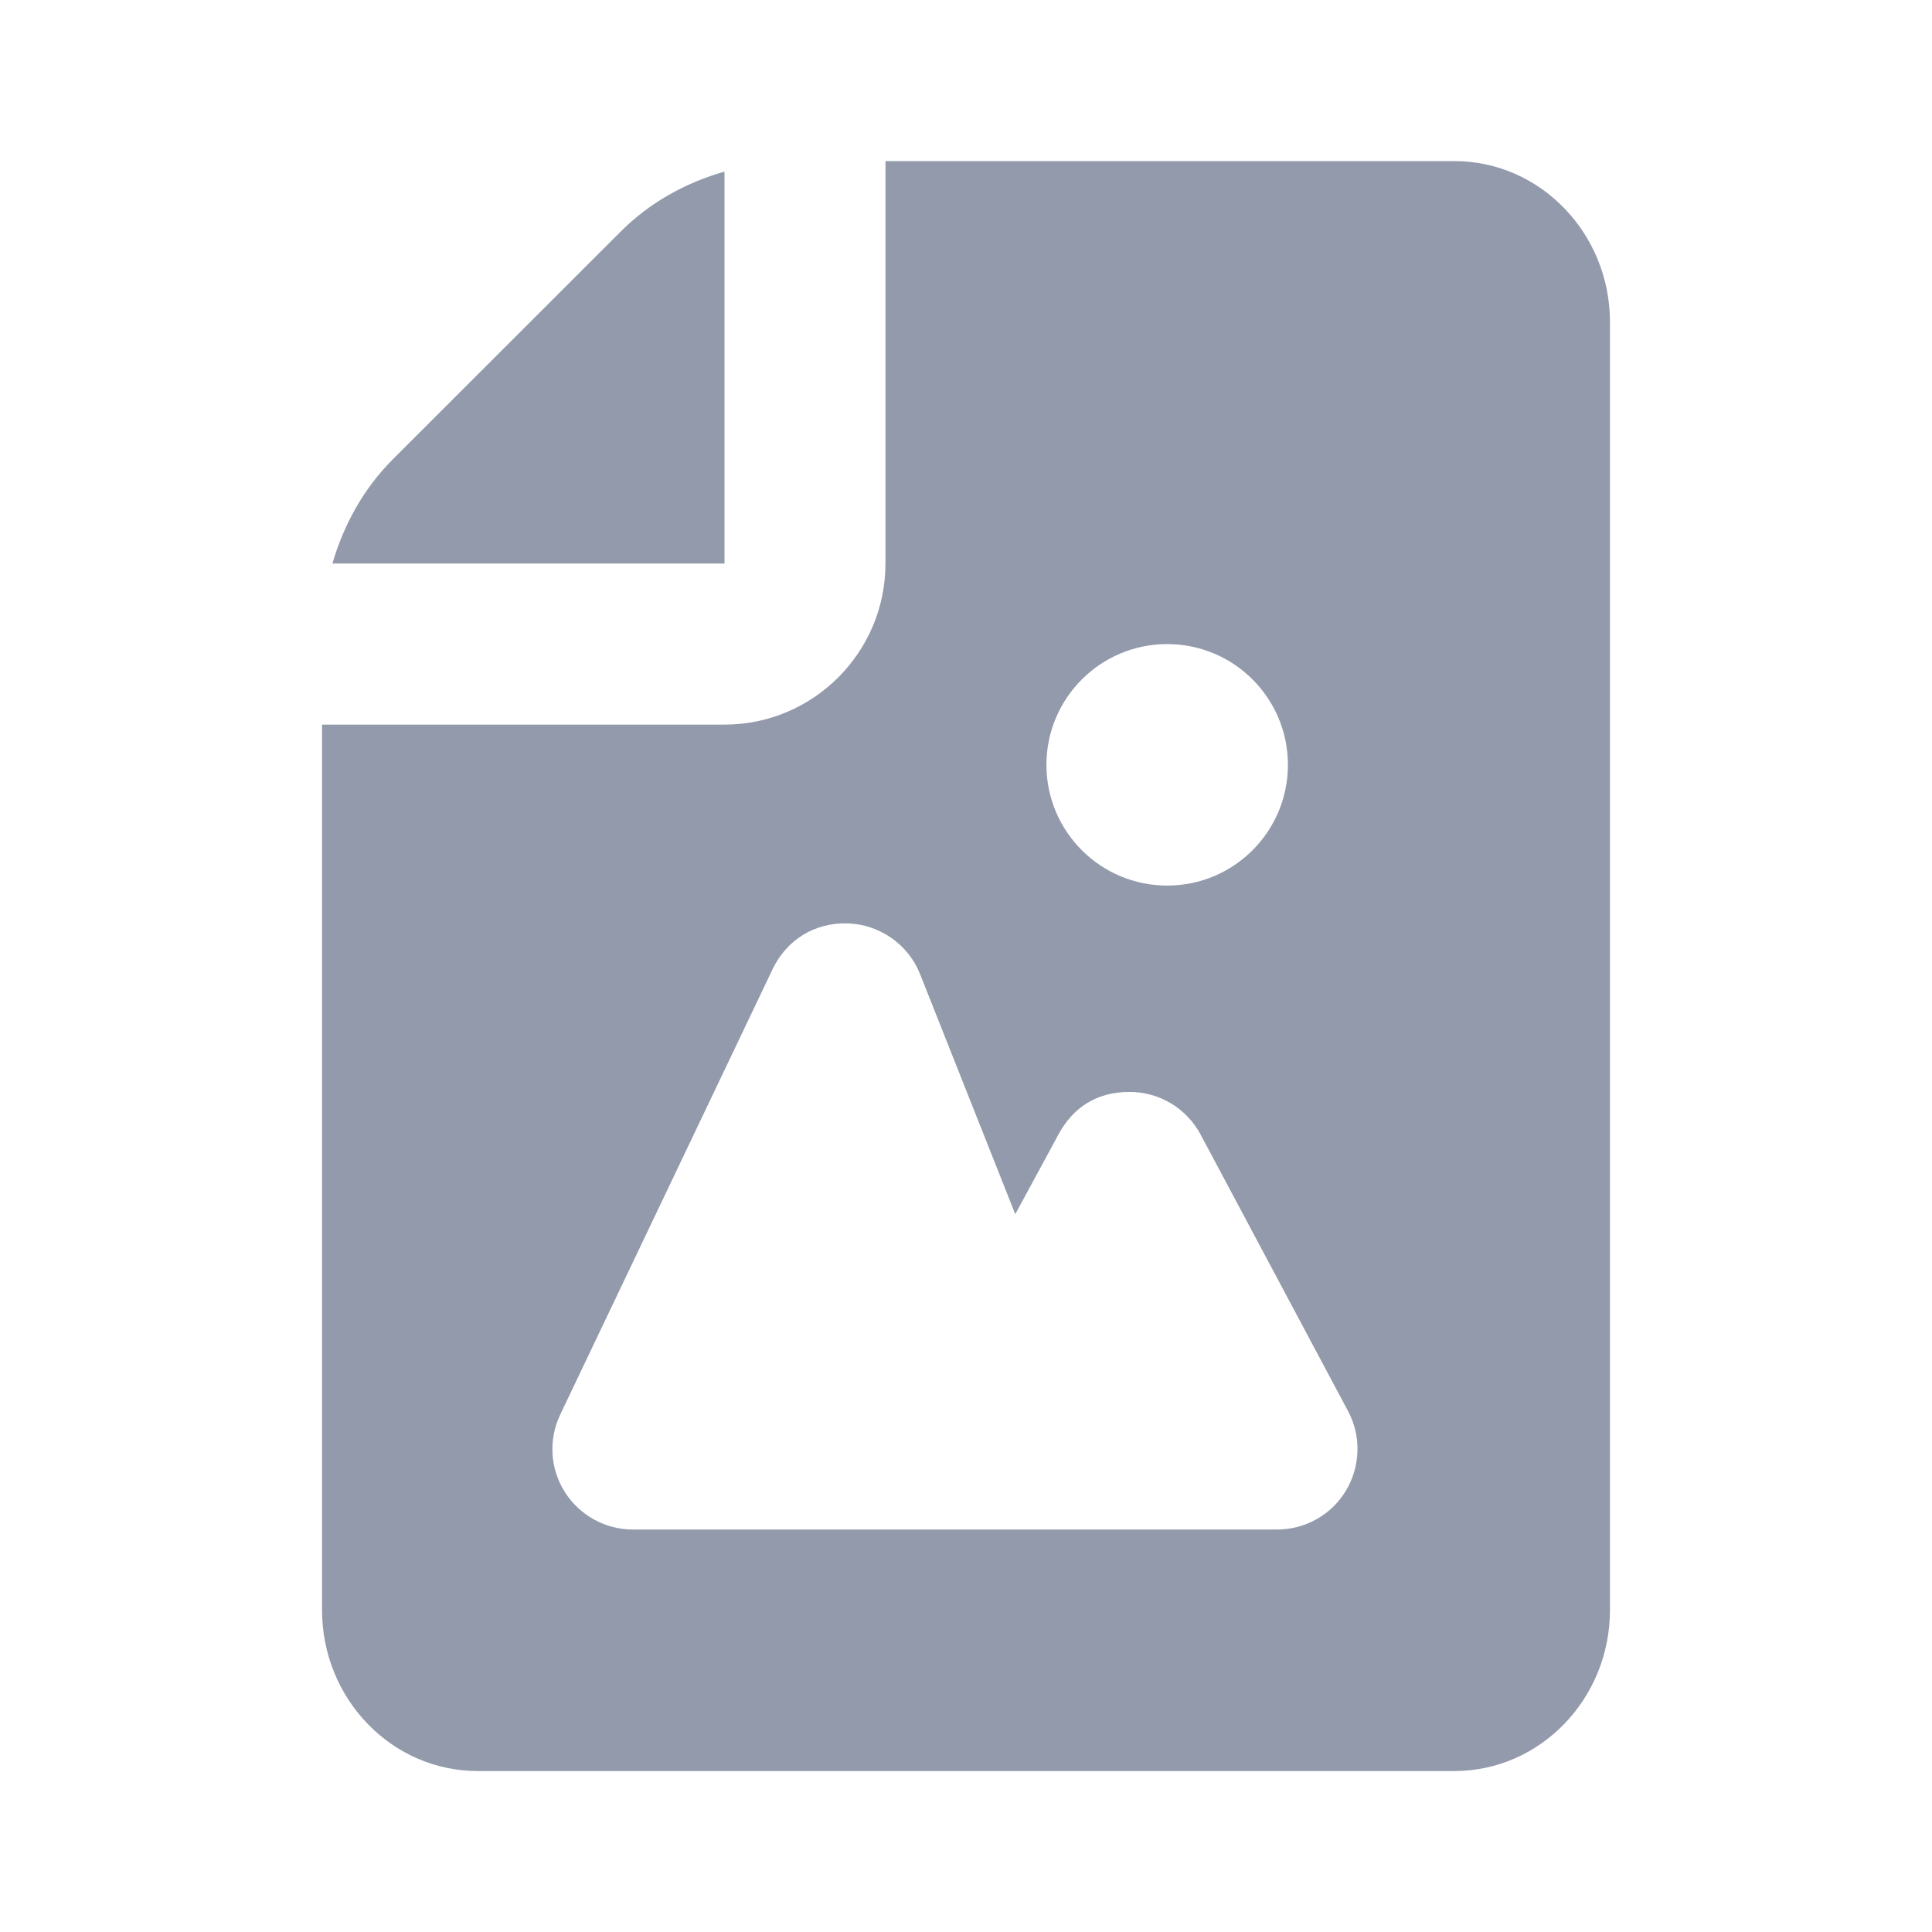 <svg width="16" height="16" viewBox="0 0 16 16" fill="none" xmlns="http://www.w3.org/2000/svg">
<path d="M12.044 1.334H7.333V4.667C7.333 5.403 6.735 6.001 6 6.001H2.667V13.334C2.667 14.069 3.244 14.667 3.956 14.667H12.044C12.755 14.667 13.333 14.069 13.333 13.334V2.667C13.333 1.932 12.755 1.334 12.044 1.334ZM9.666 5.334C10.219 5.334 10.666 5.782 10.666 6.334C10.666 6.886 10.219 7.334 9.666 7.334C9.114 7.334 8.666 6.886 8.666 6.334C8.666 5.782 9.114 5.334 9.666 5.334ZM11.147 12.344C11.027 12.545 10.81 12.667 10.575 12.667H5.242C5.013 12.667 4.801 12.55 4.678 12.357C4.555 12.163 4.541 11.921 4.64 11.714L6.398 8.027C6.512 7.788 6.74 7.639 7.022 7.647C7.287 7.657 7.522 7.821 7.62 8.068L8.408 10.055L8.768 9.391C8.886 9.175 9.079 9.041 9.357 9.043C9.602 9.043 9.827 9.179 9.943 9.396L11.165 11.688C11.274 11.894 11.267 12.143 11.147 12.344Z" fill="#929AAB"/>
<path d="M6 4.667V1.421C5.678 1.513 5.38 1.677 5.138 1.92L3.252 3.805C3.01 4.048 2.846 4.346 2.753 4.667H6Z" fill="#929AAB"/>
</svg>
